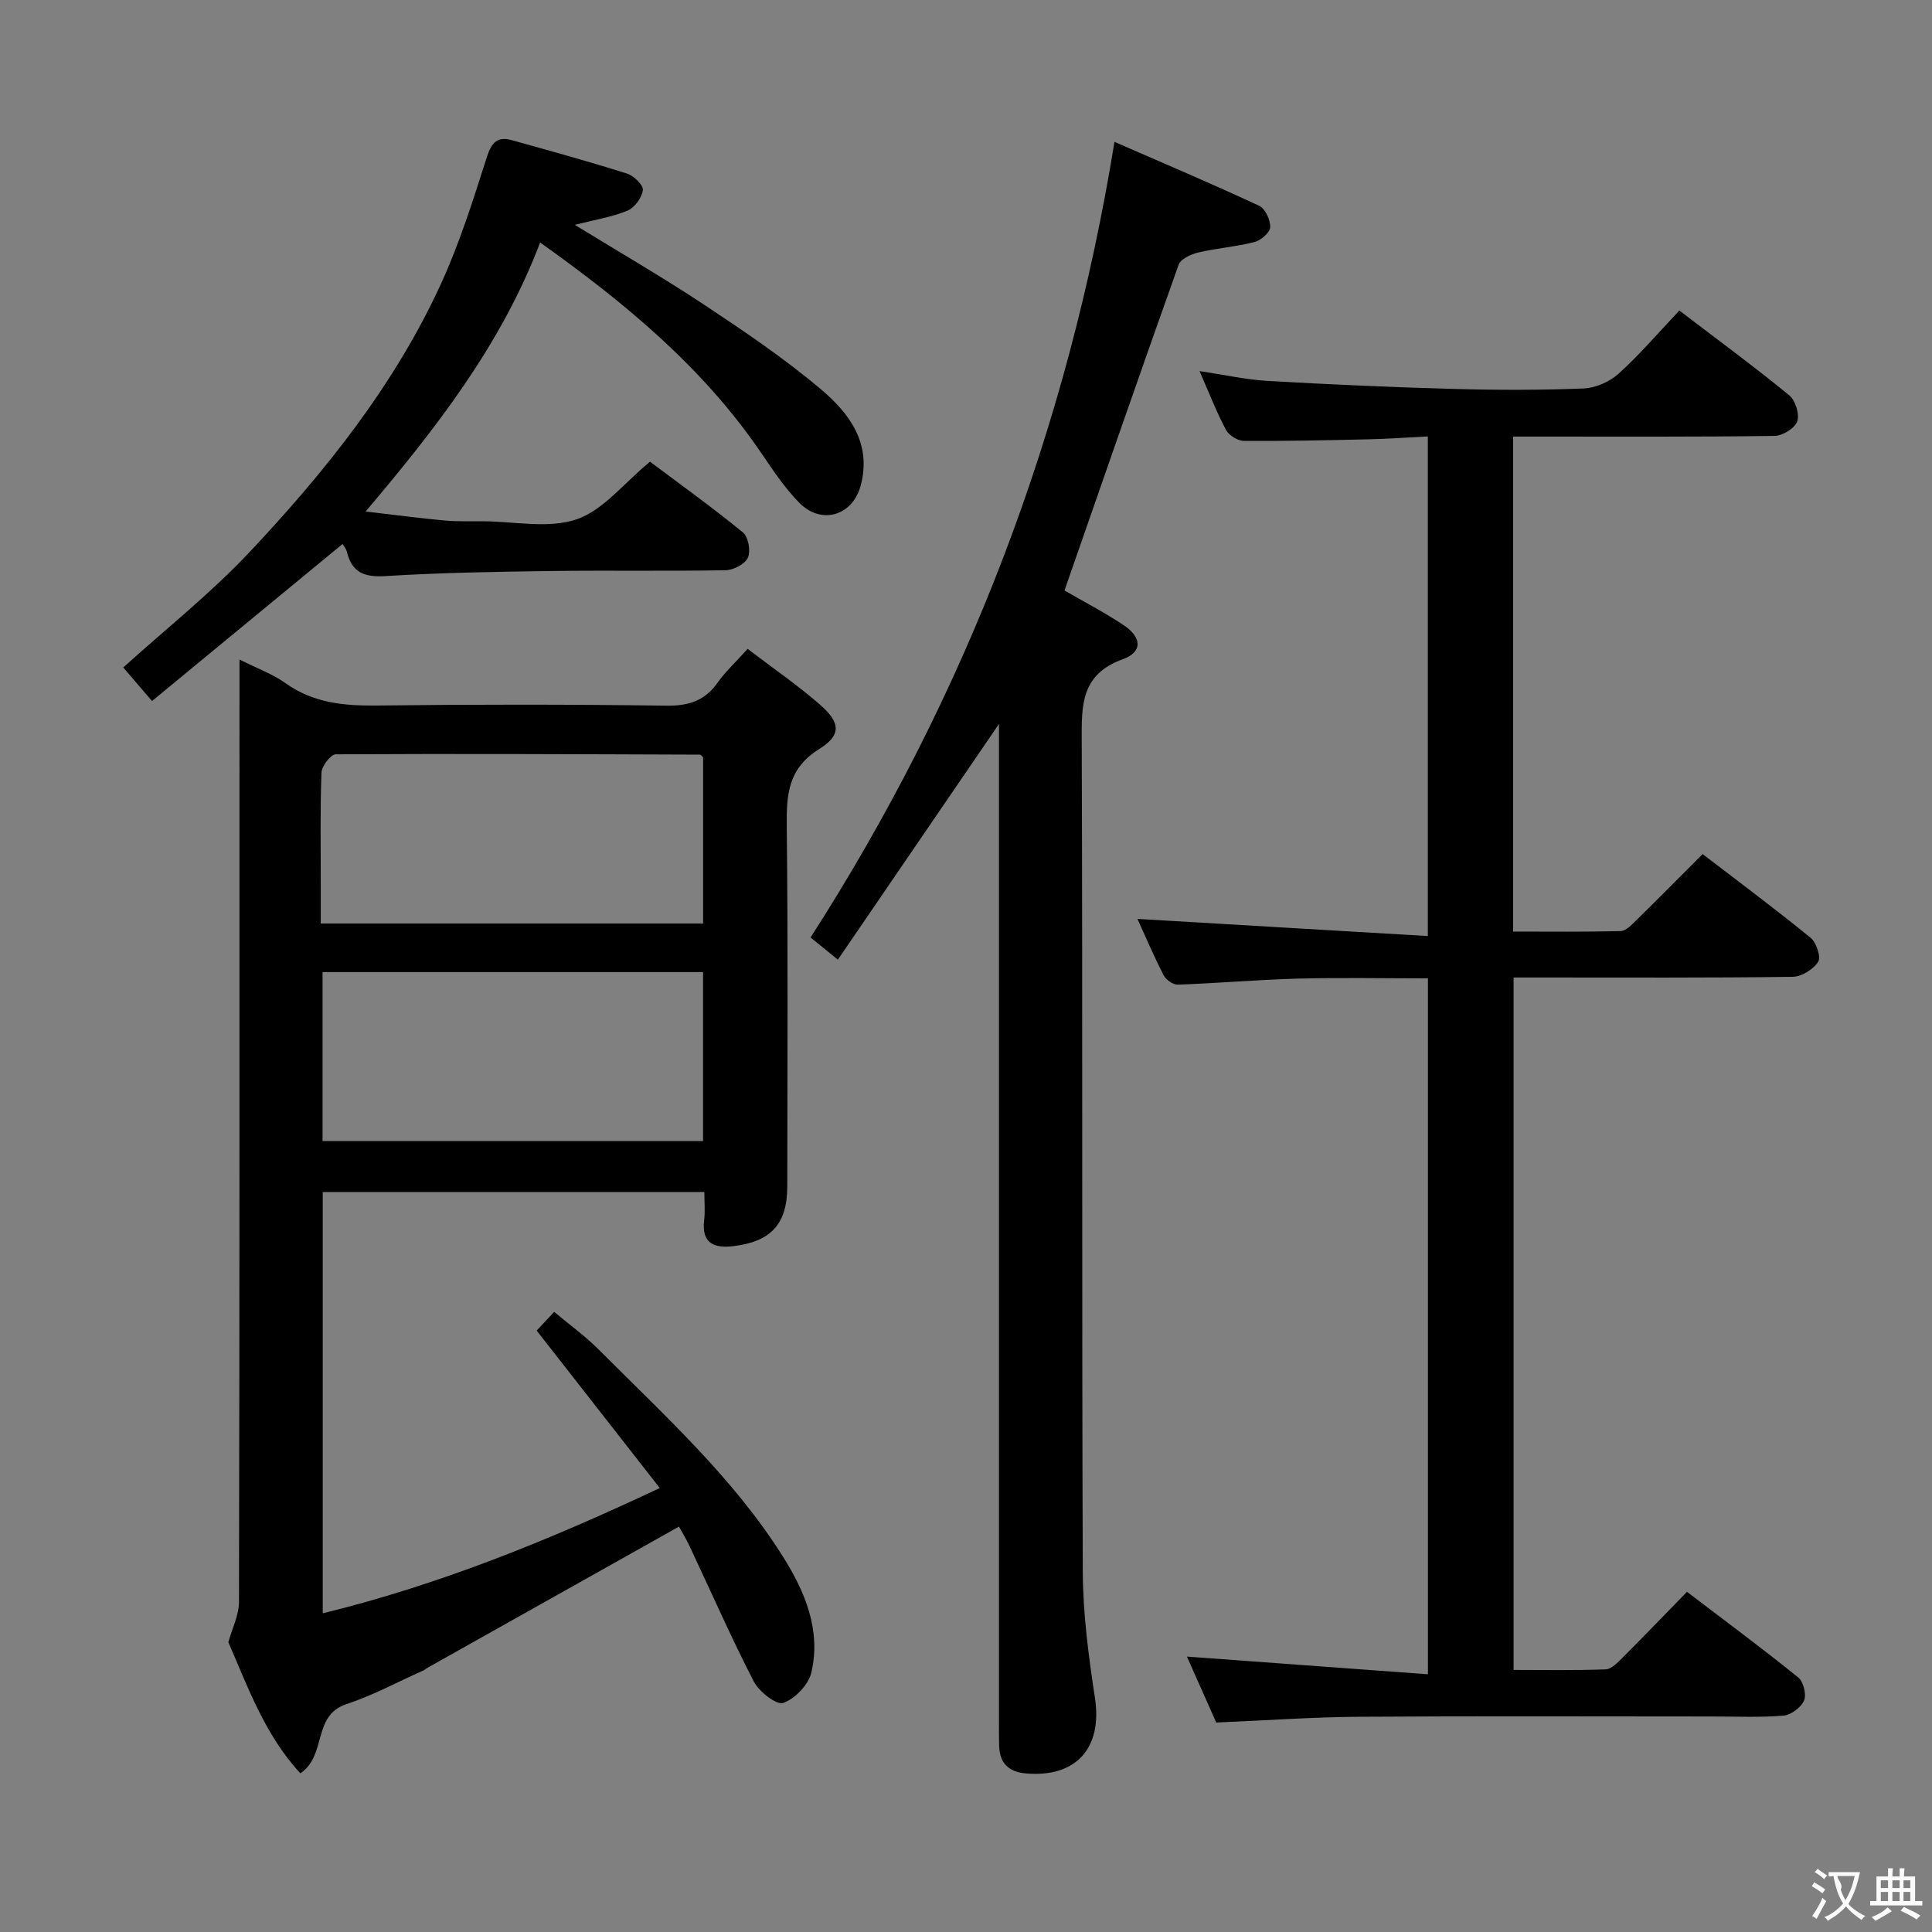 <svg enable-background="new 0 0 400 400" viewBox="0 0 400 400" xmlns="http://www.w3.org/2000/svg"><rect x="0" y="0" width="400" height="400" fill="#808080" stroke="none"/><g fill="#010000"><path d="m154.79 134.34c5.31 4.06 10.4 7.54 15 11.57 4.22 3.69 4.46 6.28-.18 9.17-6.48 4.03-6.8 9.44-6.72 16.02.28 24.83.12 49.66.11 74.5 0 7.79-3.34 11.49-11.24 12.41-3.99.47-6.55-.67-5.97-5.41.22-1.79.04-3.62.04-5.81-26.45 0-52.52 0-79.01 0v87.23c24.06-5.89 46.65-15.04 69.78-25.94-8.71-11.13-16.97-21.71-25.49-32.6.98-1.04 2.17-2.32 3.63-3.87 3.24 2.73 6.5 5.06 9.28 7.86 13.5 13.56 27.8 26.47 38.09 42.83 4.54 7.21 7.93 15.21 5.87 23.98-.59 2.53-3.38 5.44-5.82 6.29-1.41.49-5.01-2.34-6.11-4.46-4.71-9.15-8.85-18.59-13.24-27.91-.83-1.77-1.86-3.44-2.24-4.13-17.62 9.89-34.84 19.56-52.07 29.23-.29.16-.54.41-.83.54-5.3 2.37-10.47 5.18-15.96 6.99-7.09 2.33-3.99 10.57-9.52 14.32-7.31-7.87-10.97-18.07-14.91-27.16.77-2.78 2.19-5.56 2.2-8.35.13-62.66.1-125.33.1-188 0-2.11 0-4.21 0-7.1 3.72 1.88 6.88 3.01 9.51 4.89 5.76 4.11 12.08 4.72 18.9 4.64 20-.24 40-.24 60 .03 4.61.06 7.95-1.01 10.61-4.8 1.61-2.27 3.72-4.21 6.19-6.96zm-9.23 66.92c-26.56 0-52.51 0-78.78 0v34.98h78.78c0-11.75 0-23.16 0-34.98zm.01-44.47c-.38-.34-.5-.54-.62-.55-25.14-.09-50.29-.21-75.43-.07-1.04.01-2.91 2.43-2.96 3.78-.29 7.65-.15 15.32-.15 22.98v8.27h79.16c0-11.8 0-23.22 0-34.41z"/><path d="m245.74 342.98c16.91 1.24 33.21 2.44 49.9 3.66 0-48.76 0-96.16 0-144.08-9.04 0-17.99-.18-26.93.05-8.29.22-16.57.96-24.86 1.25-.98.04-2.46-1.02-2.94-1.96-2.09-4.09-3.9-8.33-5.41-11.65 19.81 1.17 39.77 2.35 60.12 3.55 0-35.06 0-68.81 0-103.44-4.03.2-8.09.5-12.15.59-8.66.2-17.32.39-25.98.33-1.26-.01-3.06-1.16-3.66-2.28-1.94-3.63-3.43-7.5-5.48-12.17 5.25.78 9.69 1.79 14.17 2.04 12.77.73 25.55 1.3 38.34 1.65 8.99.25 18 .27 26.98-.09 2.5-.1 5.42-1.38 7.29-3.07 4.41-4 8.31-8.57 12.56-13.07 8.09 6.17 15.58 11.68 22.76 17.56 1.27 1.04 2.16 3.92 1.65 5.39-.5 1.42-3.04 2.99-4.7 3.01-16.32.22-32.65.14-48.98.14-1.63 0-3.26 0-5.15 0v102.48c7.42 0 14.85.09 22.27-.1 1.08-.03 2.24-1.26 3.15-2.15 4.52-4.43 8.96-8.93 13.82-13.79 7.51 5.76 15.07 11.38 22.36 17.33 1.19.97 2.19 4.01 1.56 4.98-1.02 1.57-3.45 3.08-5.3 3.1-17.32.23-34.65.14-51.98.14-1.81 0-3.62 0-5.78 0v143.36c6.26 0 12.68.13 19.09-.12 1.21-.05 2.51-1.46 3.53-2.48 4.36-4.35 8.62-8.8 13.28-13.57 7.89 6.01 15.59 11.72 23.04 17.73 1.07.87 1.74 3.53 1.2 4.77-.62 1.44-2.7 2.99-4.27 3.13-4.8.41-9.65.18-14.48.18-24.49 0-48.98-.11-73.48.06-9.61.07-19.23.76-29.47 1.19-1.98-4.43-4.11-9.22-6.07-13.65z"/><path d="m206.83 149.88c-11.36 16.61-22.27 32.58-33.36 48.81-2.38-1.94-3.89-3.17-5.65-4.6 32.37-50.36 53.23-104.98 62.92-164.72 10.02 4.37 20.06 8.63 29.95 13.23 1.26.58 2.35 2.95 2.29 4.44-.04 1.1-1.92 2.73-3.25 3.07-3.83.98-7.84 1.27-11.7 2.18-1.5.35-3.6 1.35-4.02 2.55-7.96 22.33-15.72 44.73-23.62 67.41 3.75 2.18 8.13 4.45 12.22 7.16 3.8 2.53 4.01 5.58-.13 7.07-8.73 3.16-8.55 9.52-8.52 16.95.2 57.31 0 114.62.22 171.93.03 8.74 1.2 17.52 2.52 26.19 1.57 10.3-3.85 16.53-14.3 15.62-3.59-.31-5.44-2.15-5.54-5.73-.05-1.66-.03-3.33-.03-5 0-66.81 0-133.61 0-200.42 0-1.83 0-3.66 0-6.14z"/><path d="m134.58 95.59c6.34 4.76 12.96 9.5 19.24 14.65 1.12.92 1.64 3.85 1.02 5.22-.59 1.33-2.99 2.57-4.61 2.6-11.99.22-23.99 0-35.98.16-11.47.15-22.95.34-34.4 1.05-4.35.27-6.95-.66-8.02-4.98-.19-.77-.79-1.44-.91-1.66-13.02 10.73-26.05 21.47-39.45 32.51-2.62-3.06-4.4-5.15-5.95-6.95 8.77-7.93 18-15.25 26-23.73 15.78-16.75 30.17-34.69 39.83-55.81 3.84-8.4 6.64-17.32 9.45-26.14.97-3.03 2.18-4.32 5.16-3.49 7.98 2.22 15.97 4.42 23.86 6.92 1.4.44 3.41 2.41 3.28 3.41-.21 1.59-1.72 3.67-3.2 4.27-3.31 1.35-6.93 1.92-10.9 2.93 9.13 5.61 18.13 10.8 26.77 16.53 8.31 5.51 16.62 11.12 24.22 17.54 5.87 4.96 10.58 11.23 8.18 19.99-1.7 6.19-8.12 8.13-12.71 3.46-3-3.05-5.42-6.71-7.85-10.28-11.99-17.62-28.01-30.94-45.78-43.58-8.02 21.08-21.33 38.2-36.13 55.69 6.02.7 11.16 1.39 16.32 1.86 2.65.25 5.33.14 7.99.16 6.5.03 13.52 1.58 19.34-.39 5.5-1.85 9.74-7.43 15.23-11.94z"/></g><path d="m377.9 391.2c-.2.3-.4.5-.6.8-.7-.6-1.4-1-2.2-1.5.2-.3.4-.5.5-.8.6.4 1.4.8 2.3 1.5zm-1.8 6.1c-.2-.2-.5-.4-.9-.6.4-.6.8-1.2 1.2-1.9s.7-1.3.9-1.9c.3.3.5.5.8.7-.7 1.3-1.4 2.6-2 3.7zm2.2-9c-.3.3-.5.5-.6.8-.6-.6-1.3-1.1-2-1.5.3-.3.5-.5.6-.7.6.5 1.3.9 2 1.4zm.3.2v-.9h2 4.5c-.3 1.3-.6 2.5-1 3.6s-.9 2.1-1.4 3c.4.5 1 1 1.6 1.4s1.2.8 1.9 1.1c-.3.2-.5.4-.8.8-.4-.3-1-.7-1.6-1.2s-1.2-1.1-1.6-1.6c-.5.6-1.1 1.1-1.7 1.6s-1.4.9-2.1 1.4c-.1-.3-.3-.5-.7-.8.6-.2 1.2-.5 1.9-1s1.4-1.1 2-1.8c-.5-.8-.9-1.6-1.2-2.5s-.6-2-.8-3.2c-.4.1-.7.1-1 .1zm2.5 2.7c.3 1 .7 1.7 1 2.2.3-.5.6-1.1 1-2s.6-1.9.9-3h-3.2-.4c.1.9 1.3 1.8.7 2.8z" fill="#fbfafa"/><path d="m396.5 388.5v1.5 3.6h1.5v.9c-.4 0-1 0-1.7 0h-7.9c-.5 0-.9 0-1.2 0v-.9h1.3v-3.5c0-.7 0-1.2 0-1.6h2.4c0-.8 0-1.4 0-1.7h1c0 .3-.1.8-.1 1.7h1.5c0-.8 0-1.4 0-1.7h1c0 .3-.1.9-.1 1.7zm-8.2 9.2c-.2-.3-.5-.5-.8-.8.8-.3 1.4-.6 1.9-.9s1-.7 1.4-1.1c.3.3.6.5.9.8-1.6 1-2.8 1.6-3.4 2zm2.6-6.8v-1.6h-1.5v1.6zm0 2.7v-1.9h-1.5v1.9zm2.4-2.7v-1.6h-1.5v1.6zm0 2.7v-1.9h-1.5v1.9zm.2 2 .7-.8c.4.2.9.5 1.6.8s1.3.7 1.8 1c-.3.3-.5.5-.8.8-.4-.3-1.5-1-3.3-1.8zm2-4.7v-1.6h-1.4v1.6zm0 2.7v-1.9h-1.4v1.9z" fill="#fbfafa"/></svg>